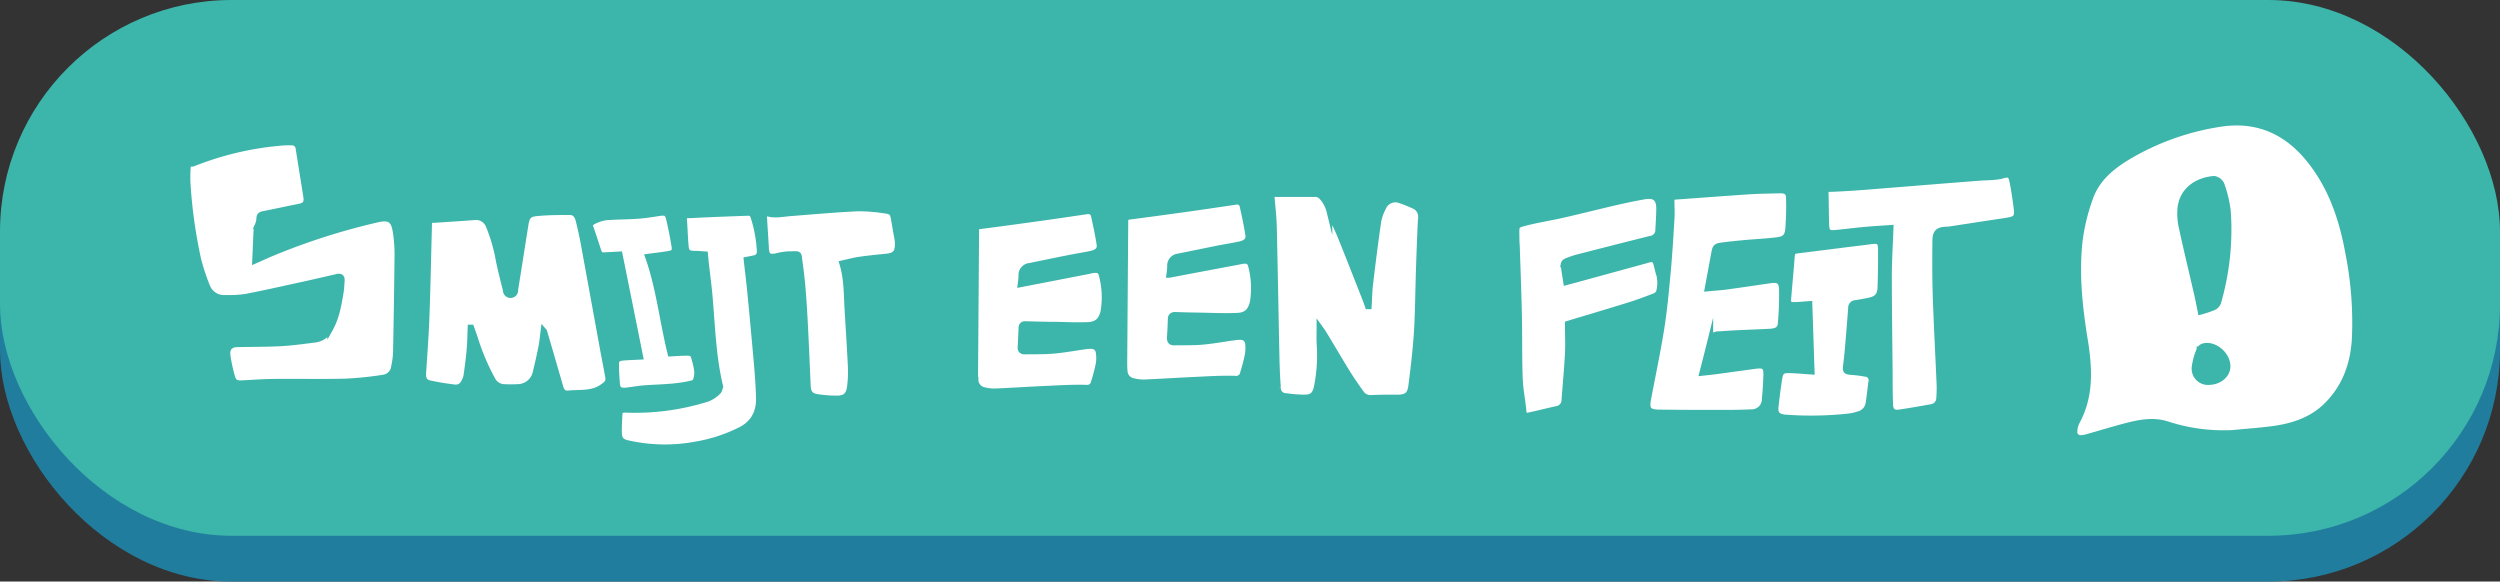 <svg id="Layer_1" data-name="Layer 1" xmlns="http://www.w3.org/2000/svg" viewBox="0 0 588.82 136.97"><rect x="0" y="0" width="588.82" height="136.97" fill="#333333" stroke="none"/><defs><style>.cls-1{fill:#217d9d;}.cls-2{fill:#3cb5ab;}.cls-3{fill:#fff;stroke:#3cb5ab;stroke-miterlimit:10;stroke-width:1.34px;}</style></defs><title>smijt een feit button</title><rect class="cls-1" y="10.79" width="588.82" height="126.19" rx="54.55"/><rect class="cls-2" width="588.82" height="126.19" rx="54.55"/><path class="cls-3" d="M116.72,74.76a156.14,156.14,0,0,0-24.81,7.95c-1.25.53-2.47,1.1-3.89,1.72.12-2.71.22-5.24.34-7.77,0-.14.15-.26.19-.4A5.27,5.27,0,0,0,89,74.62c0-.76.21-1.06,1-1.2,2.79-.55,5.57-1.15,8.36-1.71,1.45-.29,1.92-.84,1.7-2.34Q99.15,63.66,98.24,58a1.5,1.5,0,0,0-1.43-1.4,21.23,21.23,0,0,0-3.09.1,72.61,72.61,0,0,0-20.17,4.81,1,1,0,0,1-.43.11c-.72-.09-.92.37-.94.93a31.44,31.44,0,0,0-.05,3.63A117.42,117.42,0,0,0,74.61,84a48.56,48.56,0,0,0,2.15,6.54A4.22,4.22,0,0,0,81,93.19a27.39,27.39,0,0,0,4.8-.26c4.52-.87,9-1.89,13.5-2.87,2.69-.59,5.38-1.22,8.06-1.84.8-.18,1.15.11,1.08.94s-.09,1.76-.23,2.62c-.5,3-1,6-2.5,8.69a4.63,4.63,0,0,1-3.55,2.56c-2.67.33-5.34.71-8,.86-3.39.19-6.79.15-10.18.22-1.83,0-2.68.91-2.43,2.71a36.87,36.87,0,0,0,1.08,5c.35,1.23,1,1.54,2.26,1.47,2.52-.12,5-.32,7.54-.34,5.64-.06,11.28.07,16.92-.07a82.49,82.49,0,0,0,8.84-.91,2.91,2.91,0,0,0,2.54-2.52,19.77,19.77,0,0,0,.45-3.32q.24-11.64.36-23.28a34.87,34.87,0,0,0-.36-4.89C120.75,74.78,119.76,74.05,116.72,74.76Z" transform="translate(-27.94 -23.03)"/><path class="cls-3" d="M170.05,105.89q-2.33-12.78-4.67-25.57c-.33-1.82-.74-3.62-1.19-5.42-.25-1-.84-1.92-2-1.9-2.64,0-5.28,0-7.9.27-1.76.15-2.27.83-2.54,2.56-.82,5.15-1.62,10.3-2.45,15.44a1.12,1.12,0,1,1-2.23.14c-.57-2.26-1.14-4.52-1.63-6.8a39.14,39.14,0,0,0-2.36-8.28,3.19,3.19,0,0,0-3.41-2.14c-3.05.24-6.11.43-9.16.63-.2,0-.45.09-.59,0-.68-.41-.79.06-.87.54a5.56,5.56,0,0,0-.05.91c-.19,7.07-.32,14.13-.58,21.19-.16,4.48-.5,9-.79,13.43-.08,1.27.24,2.1,1.44,2.39a59.19,59.19,0,0,0,6.07,1,2.07,2.07,0,0,0,2.06-1.25,5.13,5.13,0,0,0,.58-1.52c.29-2,.57-4.08.74-6.13.16-1.73.17-3.47.24-5.21l.17,0c.28.79.56,1.57.83,2.35a52.52,52.52,0,0,0,4.16,9.87,3.15,3.15,0,0,0,2.66,1.79,32,32,0,0,0,3.25,0,4.34,4.34,0,0,0,4.28-3.55c.5-2,.94-4,1.34-6,.23-1.2.33-2.43.5-3.73.11.13.17.16.18.21,1.27,4.34,2.54,8.67,3.78,13,.34,1.18.79,1.68,2,1.57,2.72-.27,5.56.2,8-1.59,1-.7,1.45-1.12,1.24-2.34C170.8,109.76,170.41,107.83,170.05,105.89Z" transform="translate(-27.94 -23.03)"/><path class="cls-3" d="M206.88,82.38a31.41,31.41,0,0,0-1.47-8.21,1.23,1.23,0,0,0-1.27-1c-4.54.17-9.09.32-13.63.57-.52,0-1.54-.15-1.45,1,.17,2.09.21,4.18.4,6.26.12,1.43.55,1.74,2,1.78.87,0,1.74.09,2.55.14.09.9.16,1.68.25,2.46.26,2.29.56,4.58.78,6.87.65,7.14.81,14.34,2.44,21.38a2,2,0,0,1-.37,1.65,7.42,7.42,0,0,1-2.59,1.7,56.89,56.89,0,0,1-19.36,2.56c-.77,0-1.25.23-1.29,1-.07,1.48-.17,3-.13,4.45s.56,2.12,2.12,2.43a39.64,39.64,0,0,0,16,.28,37,37,0,0,0,10.81-3.6c3-1.69,4.13-4.31,4-7.58-.08-2.56-.25-5.12-.48-7.68q-.74-8.48-1.56-16.93c-.25-2.55-.57-5.1-.86-7.71.56-.11,1.22-.21,1.86-.37A1.48,1.48,0,0,0,206.88,82.38Z" transform="translate(-27.94 -23.03)"/><path class="cls-3" d="M238.46,74.58c-.24-1.4-.56-1.76-2-1.93a39.94,39.94,0,0,0-6.43-.53c-5.35.25-10.7.73-16,1.15-1.83.14-3.64.59-5.47,0-.13,0-.48.22-.56.41a2.08,2.08,0,0,0-.06.9c.13,2.3.3,4.6.42,6.9.08,1.78.65,2.23,2.43,1.88a14.83,14.83,0,0,1,2.77-.46c3,0,2.38-.45,2.78,2.26.51,3.5.77,7,1,10.58.36,6,.6,12.11.87,18.17.07,1.53.59,2.36,2.12,2.6a29.55,29.55,0,0,0,4.79.37c1.93,0,2.75-.83,3-2.76a28.75,28.75,0,0,0,.21-4.35c-.22-4.69-.53-9.38-.81-14.07-.2-3.5-.12-7-1.22-10.65,1.42-.31,2.73-.68,4.07-.87,2.09-.3,4.21-.51,6.32-.72s2.71-1,2.7-3a6.73,6.73,0,0,0-.07-1C239,77.81,238.74,76.19,238.46,74.58Z" transform="translate(-27.94 -23.03)"/><path class="cls-3" d="M175.36,115c1.59-.18,3.18-.48,4.78-.58,3.62-.23,7.26-.24,10.81-1.12a1.27,1.27,0,0,0,.85-.64,5.65,5.65,0,0,0,.33-2.11,17.26,17.26,0,0,0-.59-2.84c-.36-1.42-.62-1.62-2.09-1.57-1.21,0-2.41.11-3.6.17-1.9-7.63-2.68-15.45-5.3-22.82,1.7-.23,3.26-.4,4.81-.66,1.28-.2,1.61-.58,1.41-1.84q-.5-3.09-1.21-6.15c-.39-1.69-.79-1.86-2.53-1.58s-3.23.5-4.85.62c-2,.15-4,.15-6,.26a9.11,9.11,0,0,0-4.62,1.15c-.43.27-.78.51-.57,1.14.63,1.8,1.22,3.62,1.81,5.43.39,1.19.55,1.32,1.83,1.26l3.26-.18q2.46,12.18,4.86,24.12c-1.48.08-2.81.1-4.12.23s-1.59.5-1.57,1.76c0,1.42.1,2.85.21,4.27S173.9,115.11,175.36,115Z" transform="translate(-27.94 -23.03)"/><path class="cls-3" d="M338.71,100.11c.37.52.62.83.83,1.17,2,3.24,3.88,6.51,5.88,9.74,1,1.59,2.07,3.12,3.16,4.65a2.66,2.66,0,0,0,2.43,1.07c2-.07,3.95-.11,5.92-.08,2.22,0,3.11-.54,3.39-2.76.53-4.07,1-8.15,1.29-12.24.31-5,.33-10,.5-15.08.13-4,.27-8.08.48-12.11a2.74,2.74,0,0,0-1.77-3,30.74,30.74,0,0,0-3-1.2,3.09,3.09,0,0,0-4.1,1.71,10.63,10.63,0,0,0-1.15,3.3c-.71,4.85-1.32,9.71-1.9,14.58-.21,1.76-.23,3.55-.34,5.33h-.21c-.19-.52-.36-1.05-.56-1.56-2-5.05-3.95-10.1-6-15.14-.77-1.91-1.79-3.73-2.5-5.67a7.75,7.75,0,0,0-1.91-3.5,2.15,2.15,0,0,0-1.2-.58c-3.23,0-6.47,0-9.7,0-.71,0-.81.38-.76,1,.18,2.25.45,4.49.5,6.73.24,10.34.41,20.68.63,31,.05,2.28.15,4.57.32,6.84a1.85,1.85,0,0,0,1.85,2,34.86,34.86,0,0,0,4,.34c2.1.08,2.92-.55,3.32-2.63a38,38,0,0,0,.63-9.76C338.64,102.88,338.71,101.6,338.71,100.11Z" transform="translate(-27.94 -23.03)"/><path class="cls-3" d="M293,75.19q-.12,16.59-.24,33.18c0,.67,0,1.35.07,2a2.48,2.48,0,0,0,2,2.4,9.73,9.73,0,0,0,2.57.32c4-.17,7.92-.43,11.88-.61,3.18-.15,6.37-.36,9.55-.26a1.63,1.63,0,0,0,1.88-1.38,42.38,42.38,0,0,0,1.11-4.3,9,9,0,0,0,.06-2.59,1.69,1.69,0,0,0-1.8-1.55,8.73,8.73,0,0,0-1.44.11c-2.39.32-4.77.77-7.18,1s-4.63.14-7,.19c-.72,0-1-.32-1-1.07q.14-2.22.21-4.44c0-.69.35-1,1-1,1.91.06,3.81.11,5.71.14,3,.05,6.05.2,9.07.06,2.09-.09,3.1-1.18,3.55-3.23a20.32,20.32,0,0,0-.4-8.43c-.21-1.07-.88-1.39-1.95-1.23-.38.06-.76.15-1.14.22-5.34,1-10.69,2-16.18,3.06a17.28,17.28,0,0,0,.19-2,2.17,2.17,0,0,1,2-2.36c3-.6,6.06-1.24,9.09-1.85,1.77-.35,3.55-.63,5.32-1,1.44-.31,2.19-1,2-2.17-.34-2.29-.84-4.56-1.34-6.82a1.3,1.3,0,0,0-1.64-1c-3.93.58-7.85,1.16-11.77,1.71q-6.74.94-13.49,1.82C293.14,74.26,293,74.57,293,75.19Z" transform="translate(-27.94 -23.03)"/><path class="cls-3" d="M257.87,77.31q-.11,16.59-.24,33.18c0,.68,0,1.36.08,2a2.48,2.48,0,0,0,2,2.41,9.8,9.8,0,0,0,2.58.31c4-.17,7.91-.43,11.87-.61,3.19-.14,6.38-.35,9.56-.26a1.61,1.61,0,0,0,1.87-1.37,40.56,40.56,0,0,0,1.12-4.3,8.65,8.65,0,0,0,0-2.59,1.67,1.67,0,0,0-1.79-1.55,8.64,8.64,0,0,0-1.44.1c-2.4.33-4.78.78-7.18,1s-4.64.14-7,.19c-.72,0-1.05-.32-1-1.07.09-1.48.15-3,.21-4.44,0-.69.35-1,1-.95,1.9.06,3.8.11,5.7.13,3,0,6.06.21,9.08.07,2.08-.1,3.1-1.18,3.55-3.23a20.49,20.49,0,0,0-.4-8.43c-.22-1.07-.88-1.4-1.95-1.23-.39,0-.76.15-1.14.22L268.31,90a20,20,0,0,0,.19-2,2.17,2.17,0,0,1,2-2.36c3-.61,6.05-1.25,9.09-1.85,1.76-.36,3.55-.63,5.31-1,1.45-.31,2.19-1,2-2.17-.34-2.29-.84-4.55-1.34-6.81-.17-.82-.82-1.09-1.64-1-3.92.57-7.84,1.16-11.76,1.7q-6.75.94-13.49,1.82C258,76.39,257.88,76.7,257.87,77.31Z" transform="translate(-27.94 -23.03)"/><path class="cls-3" d="M418.6,120.17c4.87.07,9.74.07,14.61.07,2.36,0,4.73,0,7.1-.13a3.06,3.06,0,0,0,3.27-3.13c.2-1.92.31-3.87.36-5.8,0-1.74-.5-2.19-2.22-2-3.13.41-6.25.86-9.38,1.28-1,.14-2.11.25-3.48.4.69-2.69,1.31-5.1,1.91-7.52a1.94,1.94,0,0,1,2.06-1.6c1.15-.06,2.29-.17,3.44-.22,2.86-.14,5.72-.24,8.58-.39,1.52-.08,2.38-.59,2.48-1.78a74,74,0,0,0,.3-8.15c-.07-2-.84-2.41-2.82-2.12-3.38.49-6.76,1-10.15,1.46-1.45.2-2.91.28-4.54.44.56-3,1.05-5.68,1.55-8.36.27-1.42.43-1.62,1.9-1.81,1.83-.24,3.66-.42,5.5-.59,2.48-.22,5-.33,7.46-.64,1.72-.21,2.43-.88,2.57-2.62a67.8,67.8,0,0,0,.17-7.27c0-1.37-.7-1.83-2.07-1.8-2.44.06-4.88.08-7.3.24-5.83.38-11.66.84-17.49,1.25-.61,0-.77.33-.76.89,0,1.44.1,2.88,0,4.31-.25,4.14-.49,8.28-.87,12.4-.42,4.49-.83,9-1.53,13.42-.89,5.58-2.07,11.11-3.12,16.67C415.7,119.43,416.2,120.13,418.6,120.17Z" transform="translate(-27.94 -23.03)"/><path class="cls-3" d="M460.09,77.89c2.22-.21,4.44-.5,6.66-.71s4.31-.32,6.49-.48c-.14,3.91-.38,7.55-.39,11.19,0,7.7.12,15.4.19,23.09,0,2.47,0,4.93.1,7.4.06,1.41.73,2,2.14,1.78,2.53-.36,5.06-.81,7.58-1.27a2.12,2.12,0,0,0,1.8-2.08,28.65,28.65,0,0,0,.07-3.34c-.28-6.8-.66-13.6-.89-20.4-.15-4.43-.14-8.86-.09-13.29,0-2.1.69-2.62,2.76-2.7.36,0,.72-.06,1.08-.11,4.09-.62,8.18-1.27,12.28-1.87,3.13-.46,3.36-.69,2.92-3.83-.26-1.91-.54-3.84-.94-5.73-.29-1.36-.84-1.55-2.16-1.17a11.73,11.73,0,0,1-2.21.37c-1,.09-2,.09-3.06.16l-8.45.66c-6.19.5-12.38,1-18.58,1.49-2.78.22-5.57.4-8.35.5-.67,0-1.13-.11-1.1.8.07,2.6.06,5.2.15,7.79C458.14,77.61,458.63,78,460.09,77.89Z" transform="translate(-27.94 -23.03)"/><path class="cls-3" d="M418.66,91.8a8.05,8.05,0,0,0,.08-4c-.29-.8-.44-1.65-.66-2.48-.3-1.11-.77-1.4-1.88-1.1l-16.72,4.58-2.67.72c-.23-1.48-.47-2.83-.62-4.19a1,1,0,0,1,.55-.75,19.47,19.47,0,0,1,2.69-.94q8.69-2.24,17.39-4.42a2,2,0,0,0,1.67-2c.08-1.67.21-3.35.22-5,0-2.44-1-3.31-3.41-2.92-2,.34-4.07.77-6.08,1.23-4.42,1-8.81,2.13-13.23,3.14-2.94.67-5.94,1.12-8.86,1.88-2.08.53-2.05.68-2,2.8,0,.75,0,1.51.07,2.26.18,5.56.4,11.11.52,16.67.11,5,0,10,.2,15,.1,2.58.65,5.13.87,7.71.1,1.11.83.94,1.39.83,2.12-.43,4.22-1,6.33-1.45a2.15,2.15,0,0,0,1.89-2.16c.26-3.61.61-7.21.8-10.82.12-2.29,0-4.58,0-7.11,4.66-1.41,9.54-2.85,14.4-4.36,2.09-.65,4.15-1.43,6.2-2.21C418.15,92.5,418.61,92.12,418.66,91.8Z" transform="translate(-27.94 -23.03)"/><path class="cls-3" d="M450.42,94.85c1.15,0,2.29-.14,3.7-.23.18,5.33.35,10.6.53,15.95-1.92-.13-3.58-.29-5.25-.33s-2.1.3-2.38,2c-.35,2.14-.6,4.29-.85,6.45-.2,1.78.38,2.47,2.19,2.66a81.15,81.15,0,0,0,15.27-.28,10.94,10.94,0,0,0,1.92-.46,3.14,3.14,0,0,0,2.49-2.74c.25-1.66.42-3.32.64-5a1.46,1.46,0,0,0-1.29-1.78,30.15,30.15,0,0,0-3.42-.43c-1.27-.1-1.43-.26-1.26-1.54s.31-2.67.43-4q.41-4.76.77-9.53A1.1,1.1,0,0,1,465,94.39c1-.15,2-.35,3-.54,2-.38,2.77-1.22,2.83-3.19q.14-4.39.11-8.78c0-1.95-.46-2.28-2.42-2s-4,.49-6,.75L451.1,82.07c-.66.08-1,.3-1.1,1.08-.26,3.47-.6,6.94-.88,10.41C449.05,94.5,449.45,94.88,450.42,94.85Z" transform="translate(-27.94 -23.03)"/><path class="cls-3" d="M581,82.59c-1.38-7.67-3.82-15-8.62-21.25-5.41-7.09-12.49-10.52-21.51-9.12a60.27,60.27,0,0,0-21.43,7.59c-4.06,2.39-7.65,5.34-9.23,9.92a46.89,46.89,0,0,0-2.42,9.93c-.92,8,0,16.09,1.3,24,1,6.55,1.26,12.78-2,18.77a5.15,5.15,0,0,0-.53,2,1.45,1.45,0,0,0,1.73,1.74,8.06,8.06,0,0,0,1.74-.37c2.81-.79,5.6-1.66,8.42-2.39,3.33-.87,6.72-1.57,10.11-.41a43,43,0,0,0,15.14,2c3.32-.33,6.65-.54,9.94-1,4.39-.64,8.53-2,11.88-5.11,4.51-4.24,6.54-9.55,7-15.61A83.61,83.61,0,0,0,581,82.59ZM541.48,71.94c.59-4.49,4.31-6.49,7.93-6.79a2.33,2.33,0,0,1,1.76,1.31,28.13,28.13,0,0,1,1.51,6.34,61.63,61.63,0,0,1-2.3,21.52,2.13,2.13,0,0,1-1.13,1.14,27.51,27.51,0,0,1-3,1c-.34-1.66-.62-3.21-1-4.76-1.14-5-2.37-10-3.44-15A14.66,14.66,0,0,1,541.48,71.94Zm4.5,33.38a1.71,1.71,0,0,1,1.16-.8c2.71-.47,5.69,2.36,5.44,5.09-.18,1.93-2.12,3.41-4.47,3.41a3.16,3.16,0,0,1-3.28-3.55A15.11,15.11,0,0,1,546,105.32Z" transform="translate(-27.94 -23.03)"/></svg>